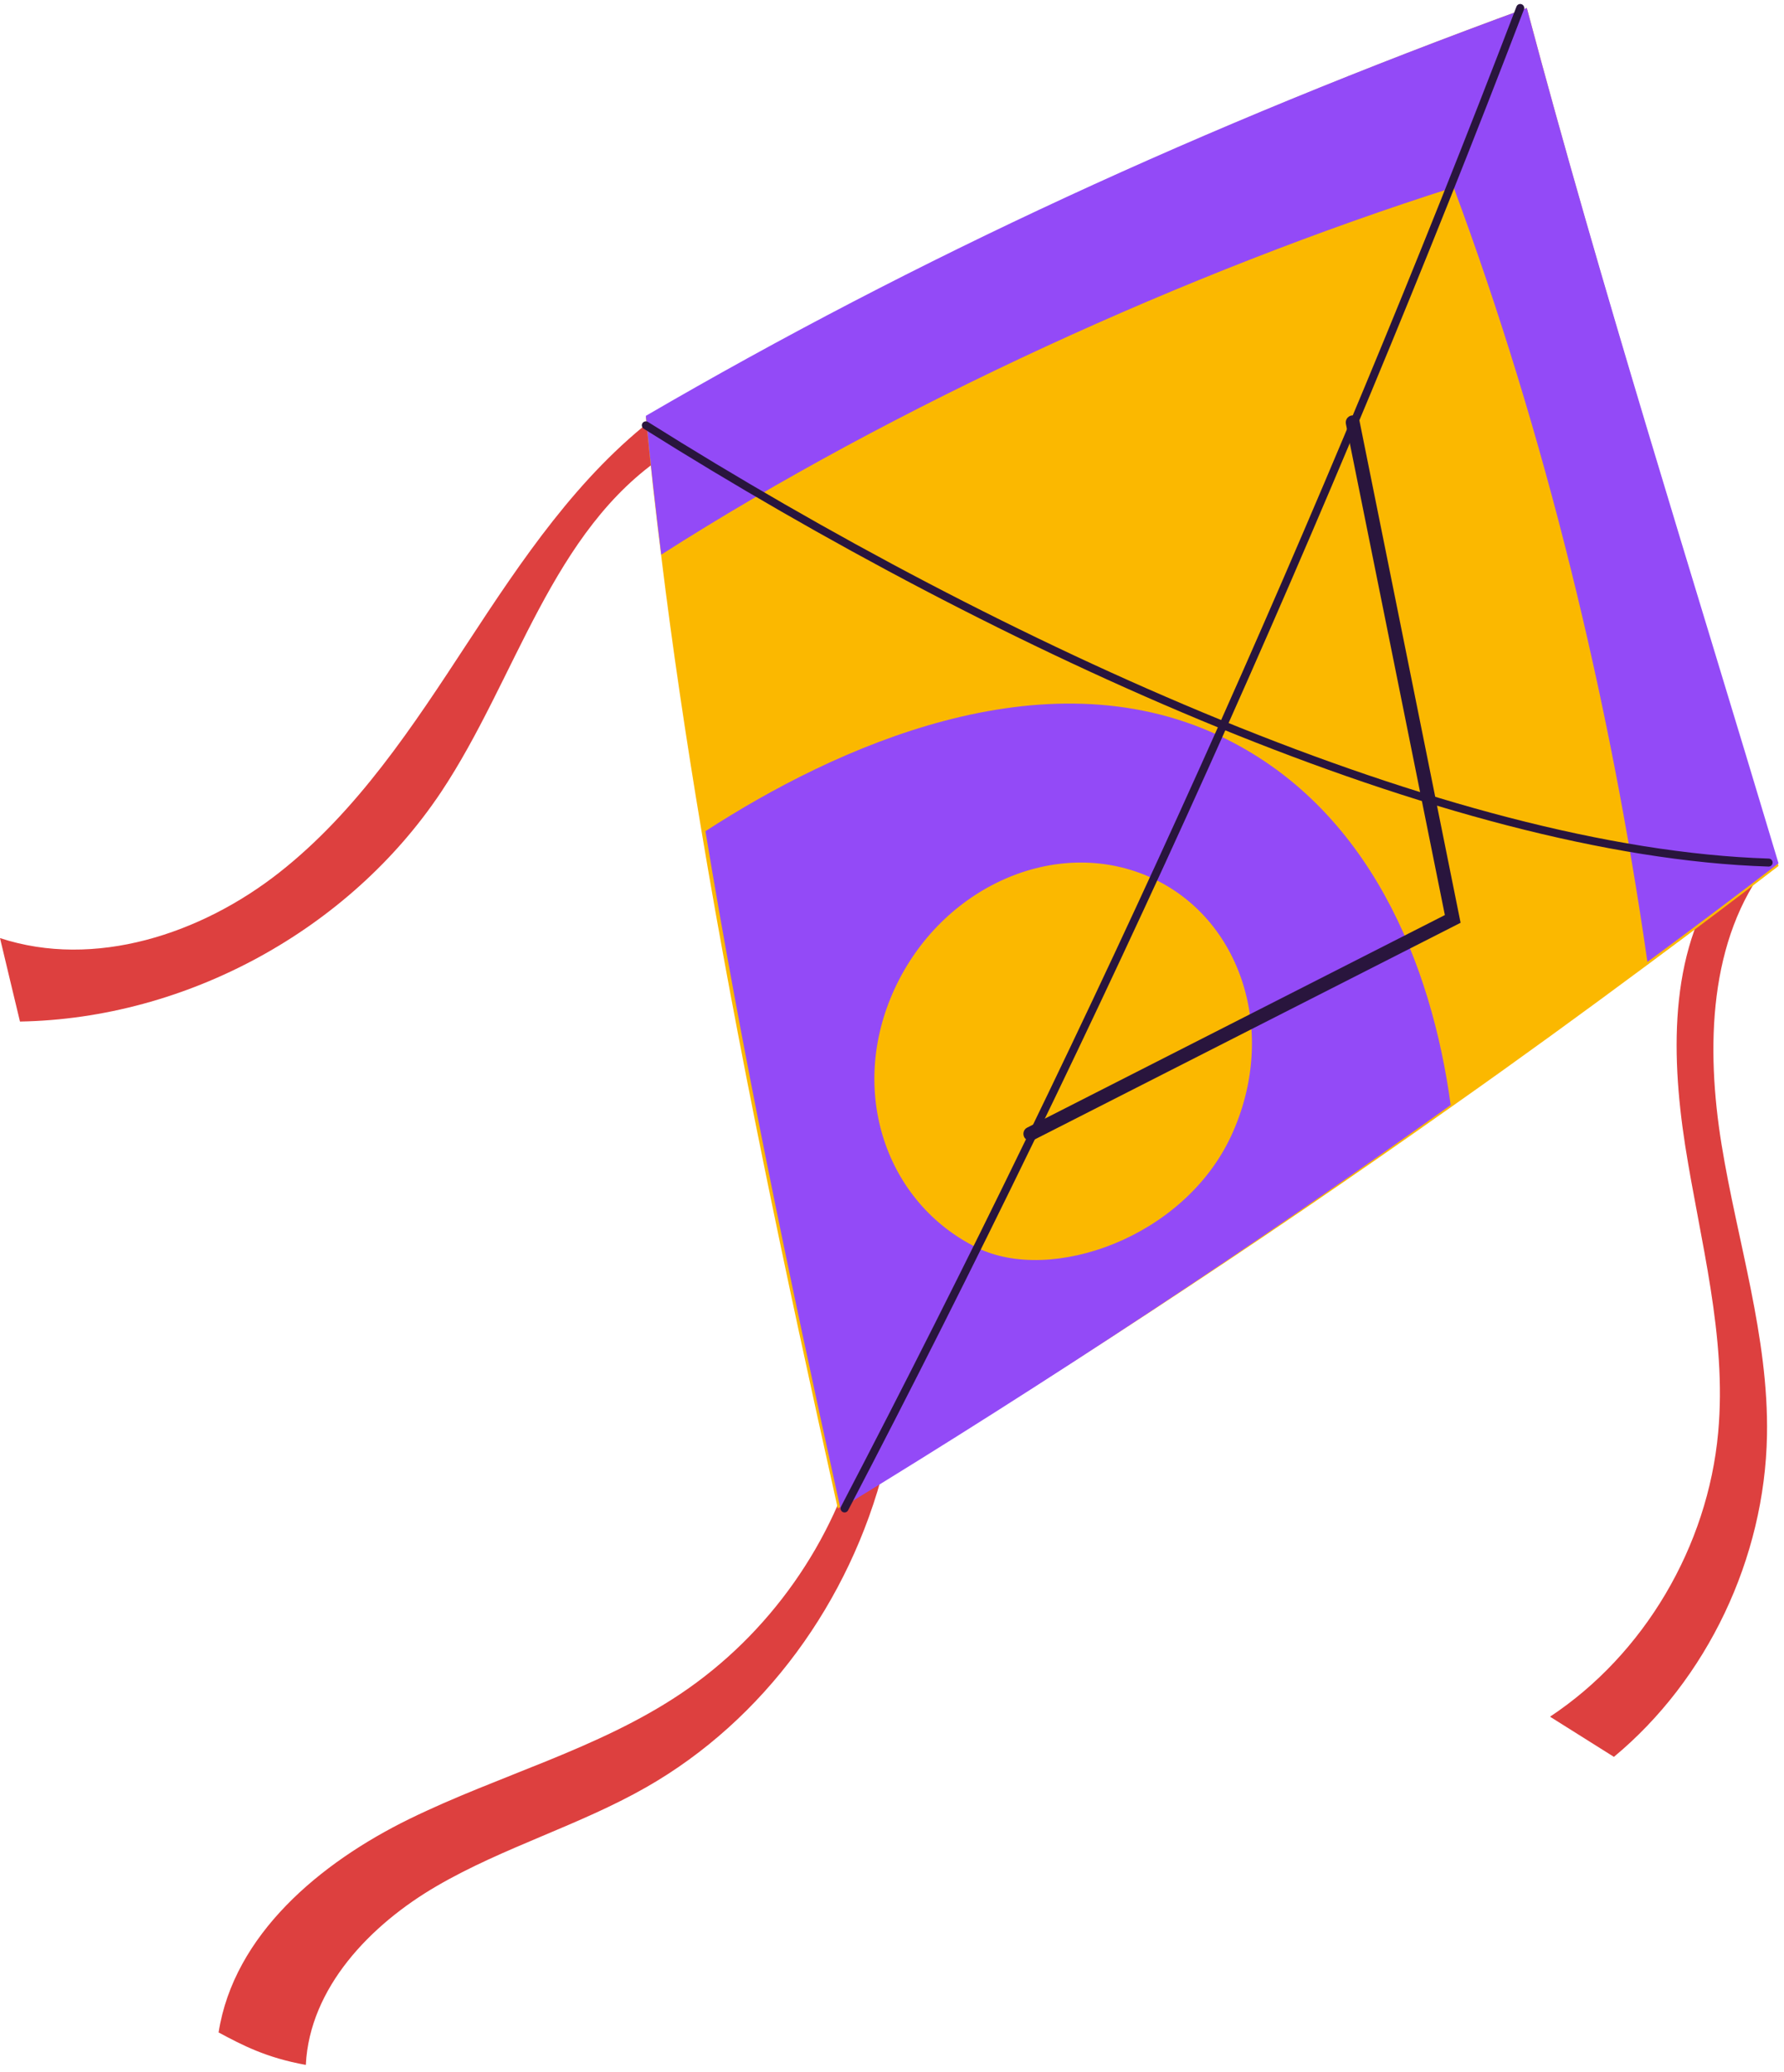 <svg width="223" height="259" viewBox="0 0 223 259" fill="none" xmlns="http://www.w3.org/2000/svg">
<path d="M82.174 51.933C72.273 59.452 65.233 70.007 58.418 80.406C51.621 90.788 44.685 101.394 34.905 109.086C25.125 116.778 11.826 121.158 0 117.278C0.832 120.796 1.682 124.297 2.497 127.712C23.305 127.35 43.627 116.26 55.141 99.014C64.591 84.821 68.943 66.282 83.214 56.865C82.971 55.434 82.711 54.02 82.174 51.95V51.933Z" fill="#DD403F"/>
<path d="M221.077 107.835C213.566 117.41 213.226 130.96 215.197 143.098C217.168 155.236 221.094 167.147 220.873 179.425C220.601 194.824 213.396 209.961 201.739 219.64C199.071 217.966 196.42 216.292 193.752 214.617C205.494 206.839 213.481 193.359 214.772 179.076C215.877 167.043 212.512 155.114 210.643 143.185C208.791 131.257 208.672 118.09 215.945 108.568C217.406 108.707 218.867 108.847 221.077 107.835Z" fill="#DD403F"/>
<path d="M38.23 258.116C38.718 248.532 46.249 240.64 54.598 235.787C62.93 230.934 72.393 228.223 80.777 223.44C95.458 215.064 106.259 200.247 110.538 183.358C109.042 182.46 107.581 181.562 107.547 179.887C104.294 192.753 96.136 204.34 85.056 211.766C74.724 218.691 62.374 221.92 51.189 227.394C40.005 232.869 29.238 241.866 27.324 254.092C30.299 255.681 33.256 257.252 38.23 258.15V258.116Z" fill="#DD403F"/>
<path d="M222.301 108.273C216.883 112.435 211.431 116.546 205.926 120.621C197.956 126.543 189.934 132.378 181.825 138.091C156.751 155.839 131.017 172.699 104.727 188.583C98.025 158.626 92.19 130.845 87.676 103.814C85.748 92.301 84.047 80.91 82.657 69.537C81.928 63.737 81.286 57.937 80.73 52.137C114.695 32.299 150.343 15.822 190.854 1C200.248 36.357 211.275 71.261 222.318 108.255L222.301 108.273Z" fill="#FBB800"/>
<path d="M222.301 107.945C216.883 112.096 211.431 116.194 205.926 120.258C201.255 87.591 193.112 54.108 181.703 23.421C148.624 33.928 111.847 50.687 82.657 69.339C81.945 63.555 81.286 57.772 80.73 51.989C114.695 32.208 150.343 15.779 190.854 1C200.248 36.255 211.275 71.04 222.318 107.945H222.301Z" fill="#934AF7"/>
<path d="M181.332 138.151C156.524 155.878 131.064 172.718 105.053 188.583C98.421 158.661 92.649 130.914 88.182 103.915C104.452 93.355 130.325 81.613 152.418 91.981C171.265 100.836 178.996 120.824 181.332 138.151Z" fill="#934AF7"/>
<path d="M111.831 123.608C117.752 110.804 131.983 104.521 143.597 109.592C155.228 114.662 159.831 129.157 153.91 141.978C147.989 154.782 131.386 160.518 122.144 155.994C110.776 150.429 105.909 136.429 111.831 123.608Z" fill="#FBB800"/>
<path d="M80.73 53.175C125.152 81.108 180.98 106.578 221.076 107.836" stroke="#29153D" stroke-miterlimit="10" stroke-linecap="round"/>
<path d="M190.027 1C165.496 65.109 137.304 127.775 105.57 188.583" stroke="#29153D" stroke-miterlimit="10" stroke-linecap="round"/>
<path d="M128.801 142.619C128.488 142.619 128.175 142.444 128.018 142.146C127.809 141.708 127.966 141.182 128.401 140.971L180.608 114.399L168.235 52.983C168.148 52.509 168.444 52.053 168.914 51.948C169.401 51.861 169.853 52.159 169.94 52.632L182.574 115.363L129.184 142.531C129.062 142.601 128.923 142.619 128.784 142.619H128.801Z" fill="#29153D"/>
</svg>
